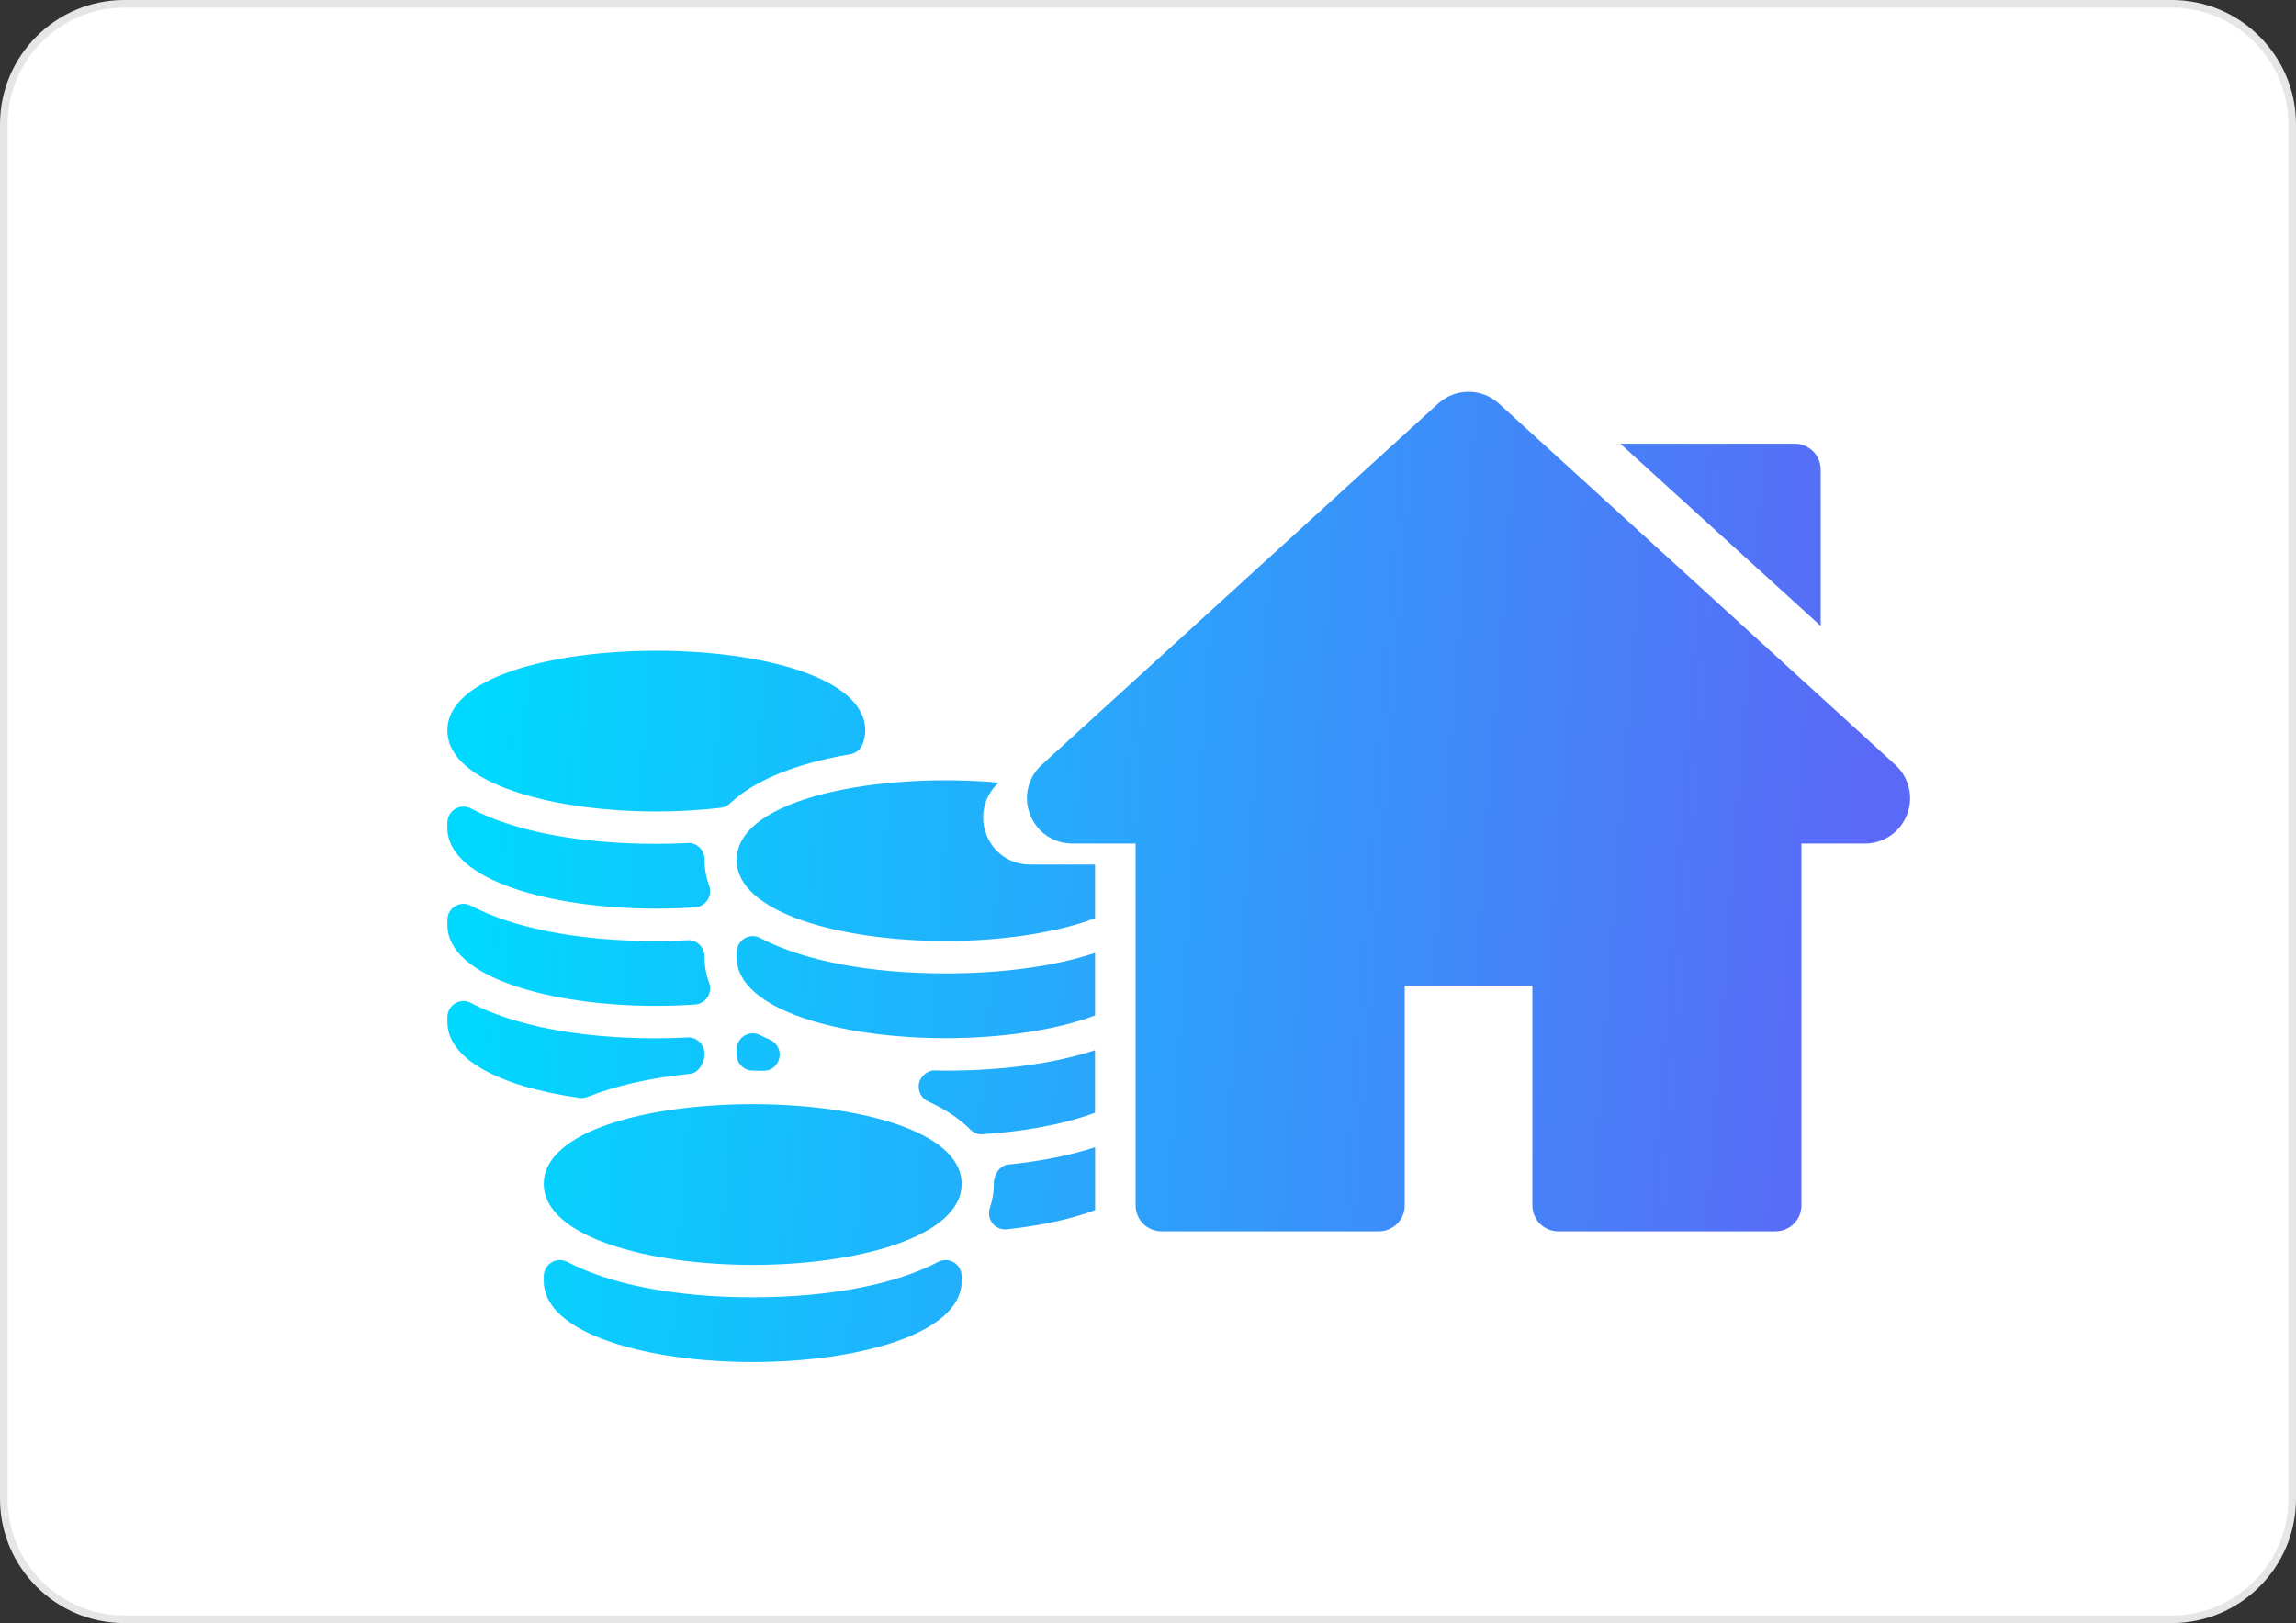 <?xml version="1.0" encoding="UTF-8"?>
<!DOCTYPE svg PUBLIC "-//W3C//DTD SVG 1.1//EN" "http://www.w3.org/Graphics/SVG/1.1/DTD/svg11.dtd">
<!-- Creator: CorelDRAW 2019 -->
<svg xmlns="http://www.w3.org/2000/svg" xml:space="preserve" width="60.172mm" height="42.533mm" version="1.1" style="shape-rendering:geometricPrecision; text-rendering:geometricPrecision; image-rendering:optimizeQuality; fill-rule:evenodd; clip-rule:evenodd"
viewBox="0 0 470.67 332.7"
 xmlns:xlink="http://www.w3.org/1999/xlink"
 xmlns:xodm="http://www.corel.com/coreldraw/odm/2003">
 <rect x="0" y="0" width="470.67" height="332.7" fill="#333333" stroke="none"/>
 <defs>
  <style type="text/css">
   <![CDATA[
    .str0 {stroke:white;stroke-width:5.52;stroke-miterlimit:22.926}
    .str1 {stroke:#E6E6E6;stroke-width:1.56;stroke-miterlimit:22.926}
    .fil5 {fill:none}
    .fil0 {fill:white}
    .fil1 {fill:#34DAEA;fill-rule:nonzero}
    .fil4 {fill:#5A69F7;fill-rule:nonzero}
    .fil2 {fill:url(#id1);fill-rule:nonzero}
    .fil6 {fill:url(#id2);fill-rule:nonzero}
    .fil3 {fill:url(#id3);fill-rule:nonzero}
   ]]>
  </style>
    <clipPath id="id0">
     <path d="M25.45 0.78l419.77 0c13.57,0 24.67,11.1 24.67,24.67l0 281.79c0,13.57 -11.1,24.67 -24.67,24.67l-419.77 0c-13.57,0 -24.67,-11.1 -24.67,-24.67l0 -281.79c0,-13.57 11.1,-24.67 24.67,-24.67z"/>
    </clipPath>
  <linearGradient id="id1" gradientUnits="userSpaceOnUse" x1="138.76" y1="704.73" x2="405.75" y2="450.81">
   <stop offset="0" style="stop-opacity:1; stop-color:#00D9FF"/>
   <stop offset="1" style="stop-opacity:1; stop-color:#5A69F7"/>
  </linearGradient>
  <linearGradient id="id2" gradientUnits="userSpaceOnUse" xlink:href="#id1" x1="96.31" y1="168.33" x2="380.55" y2="189.67">
  </linearGradient>
  <linearGradient id="id3" gradientUnits="userSpaceOnUse" x1="-107.12" y1="-220.09" x2="359.72" y2="-83.46">
   <stop offset="0" style="stop-opacity:1; stop-color:#00D9FF"/>
   <stop offset="0.42" style="stop-opacity:1; stop-color:#1B75FD"/>
   <stop offset="1" style="stop-opacity:1; stop-color:#B357EF"/>
  </linearGradient>
 </defs>
 <g id="Слой_x0020_1">
  <g id="_881936472">
   <path class="fil0" d="M25.45 0.78l419.77 0c13.57,0 24.67,11.1 24.67,24.67l0 281.79c0,13.57 -11.1,24.67 -24.67,24.67l-419.77 0c-13.57,0 -24.67,-11.1 -24.67,-24.67l0 -281.79c0,-13.57 11.1,-24.67 24.67,-24.67z"/>
   <g style="clip-path:url(#id0)">
    <g>
     <path id="1" class="fil1" d="M462.49 -495.09c-1.63,-31.12 121.97,191.05 132.62,214.32 41.03,89.65 114.45,360.63 109.94,423.26l-195.71 -126.83c-233.23,-145.94 -37.58,-334.27 -46.86,-510.74z"/>
     <path class="fil2" d="M498.79 525.47l-447.08 -2.51c-6.61,-0.04 -12,5.29 -12.04,11.91l-0.45 79.98c-0.01,1.6 0.76,3.12 2.09,4 27.5,18.26 64.57,21.54 97.62,14.82 39.96,-8.12 76.22,-28.32 113.5,-44.85 37.28,-16.52 78.21,-29.72 118.36,-22.6 37.89,6.71 70.09,30.52 104.27,48.2 9.12,4.72 18.83,8.98 28.79,12.36 3.1,1.05 6.34,-1.22 6.36,-4.5l0.48 -84.77c0.04,-6.61 -5.29,-12.01 -11.91,-12.04z"/>
     <path class="fil3" d="M257.33 -85.25l-273.46 0c-40.93,0 -74.12,-33.18 -74.12,-74.12 0,-40.93 33.18,-74.12 74.12,-74.12l273.46 0c40.93,0 74.12,33.19 74.12,74.12 0,40.93 -33.19,74.12 -74.12,74.12z"/>
     <path class="fil4 str0" d="M-2759.62 1232.24c-127.22,79.3 1089.45,-45.15 1210.54,-67.24 466.59,-85.11 1483.4,-250.65 1717.99,-440.94l-785.1 -713.77c-1217.96,-517.89 -1421.84,772.48 -2143.43,1221.96z"/>
    </g>
   </g>
   <path class="fil5 str1" d="M25.45 0.78l419.77 0c13.57,0 24.67,11.1 24.67,24.67l0 281.79c0,13.57 -11.1,24.67 -24.67,24.67l-419.77 0c-13.57,0 -24.67,-11.1 -24.67,-24.67l0 -281.79c0,-13.57 11.1,-24.67 24.67,-24.67z"/>
   <path class="fil6" d="M388.53 156.76l-81.23 -74.02c-3.57,-3.25 -8.94,-3.25 -12.51,0l-81.23 74.02c-2.86,2.6 -3.8,6.61 -2.4,10.22 1.4,3.6 4.79,5.93 8.66,5.93l12.97 0 0 74.16c0,2.94 2.38,5.32 5.32,5.32l44.53 0c2.94,0 5.32,-2.38 5.32,-5.32l0 -45.03 26.17 0 0 45.03c0,2.94 2.38,5.32 5.32,5.32l44.52 0c2.94,0 5.32,-2.38 5.32,-5.32l0 -74.16 12.98 0c3.86,0 7.26,-2.33 8.66,-5.93 1.39,-3.6 0.45,-7.61 -2.41,-10.22zm-237.52 19.52c0,10.89 21.55,16.6 42.83,16.6 11.2,0 22.47,-1.58 30.64,-4.67l0 -11 -13.37 0c-3.98,0 -7.48,-2.41 -8.92,-6.15 -1.44,-3.73 -0.47,-7.89 2.48,-10.58l0.07 -0.06c-24.35,-2.19 -53.73,3.1 -53.73,15.86zm73.47 19.05c-8.29,2.73 -18.86,4.19 -30.64,4.19 -15.64,0 -29.13,-2.58 -38.01,-7.26 -1.02,-0.54 -2.25,-0.5 -3.23,0.1 -0.99,0.6 -1.59,1.68 -1.59,2.84l0 1c0,10.9 21.55,16.6 42.83,16.6 11.2,0 22.47,-1.58 30.64,-4.66l0 -12.8zm-113.01 47.34c0,10.9 21.55,16.6 42.83,16.6 21.28,0 42.83,-5.7 42.83,-16.6 0,-21.79 -85.66,-21.79 -85.66,0zm80.84 15.98c-8.87,4.68 -22.37,7.26 -38.01,7.26 -15.64,0 -29.13,-2.58 -38.01,-7.26 -1.02,-0.54 -2.25,-0.49 -3.23,0.1 -0.99,0.6 -1.59,1.68 -1.59,2.84l0 1c0,10.9 21.55,16.6 42.83,16.6 21.28,0 42.83,-5.7 42.83,-16.6l0 -1c0,-1.16 -0.6,-2.24 -1.59,-2.84 -0.98,-0.59 -2.21,-0.64 -3.23,-0.1zm-57.78 -92.32c4.45,0 8.9,-0.25 13.23,-0.76 0.7,-0.08 1.36,-0.39 1.88,-0.88 4.99,-4.73 13.52,-8.22 24.66,-10.09 1.18,-0.2 2.16,-1.02 2.56,-2.16 0.34,-0.96 0.51,-1.85 0.51,-2.71 0,-21.79 -85.66,-21.79 -85.66,0 0,10.9 21.55,16.6 42.83,16.6zm0 19.92c2.73,0 5.39,-0.09 7.97,-0.27 1.04,-0.07 1.98,-0.63 2.55,-1.51 0.56,-0.88 0.68,-1.98 0.32,-2.96 -0.64,-1.73 -0.95,-3.44 -0.94,-5.4 0,-0.91 -0.37,-1.78 -1.02,-2.4 -0.65,-0.63 -1.57,-1 -2.43,-0.91 -2.15,0.1 -4.31,0.17 -6.45,0.17 -15.64,0 -29.14,-2.58 -38.01,-7.26 -1.02,-0.54 -2.25,-0.5 -3.23,0.1 -0.99,0.6 -1.59,1.68 -1.59,2.84l0 1c0,10.9 21.55,16.6 42.83,16.6zm0 19.92c2.73,0 5.39,-0.09 7.97,-0.27 1.04,-0.07 1.98,-0.63 2.55,-1.51 0.56,-0.88 0.68,-1.98 0.32,-2.96 -0.64,-1.73 -0.95,-3.44 -0.95,-5.4 0,-0.91 -0.37,-1.78 -1.02,-2.4 -0.65,-0.63 -1.55,-0.98 -2.43,-0.91 -2.15,0.1 -4.29,0.18 -6.43,0.18 -15.64,0 -29.14,-2.58 -38.01,-7.26 -1.02,-0.54 -2.25,-0.5 -3.23,0.1 -0.99,0.6 -1.59,1.68 -1.59,2.84l0 1c0,10.89 21.55,16.6 42.83,16.6zm89.95 28.99c-5.11,1.66 -11.15,2.87 -17.85,3.55 -1.74,0.18 -2.98,2.22 -2.9,3.98 0,1.68 -0.27,3.29 -0.82,4.91 -0.37,1.07 -0.16,2.26 0.54,3.15 0.63,0.79 1.58,1.25 2.58,1.25 0.12,0 0.23,-0.01 0.35,-0.02 7.21,-0.78 13.31,-2.13 18.11,-3.93l0 -12.89zm-70.18 -15.71l2.19 0.04c0.02,0 0.04,0 0.06,0 1.54,0 2.87,-1.07 3.21,-2.59 0.34,-1.54 -0.43,-3.1 -1.85,-3.75l-0.7 -0.32c-0.47,-0.21 -0.94,-0.41 -1.38,-0.65 -1.03,-0.54 -2.24,-0.49 -3.23,0.11 -0.98,0.6 -1.59,1.68 -1.59,2.84l0 1c0,1.84 1.47,3.32 3.29,3.32zm70.18 -4.19c-8.29,2.73 -18.86,4.19 -30.64,4.19l-2.18 -0.04c-1.33,-0.11 -2.92,1.06 -3.26,2.6 -0.34,1.53 0.43,3.1 1.85,3.75 3.57,1.63 6.48,3.57 8.66,5.77 0.62,0.62 1.46,0.97 2.33,0.97 0.07,0 0.14,-0 0.21,-0.01 7.85,-0.5 16.35,-1.91 23.02,-4.4l0 -12.82zm148.76 -86.96l0 -32.03c0,-2.94 -2.38,-5.32 -5.32,-5.32l-35.76 0 41.08 37.35zm-253.98 96.76c0.41,0 0.82,-0.08 1.21,-0.23 5.8,-2.31 12.88,-3.9 21.04,-4.73 1.74,-0.18 2.98,-2.39 2.91,-4.14 0,-0.91 -0.37,-1.78 -1.02,-2.4 -0.65,-0.62 -1.55,-0.96 -2.43,-0.91 -2.15,0.1 -4.29,0.18 -6.43,0.18 -15.64,0 -29.14,-2.58 -38.01,-7.26 -1.02,-0.54 -2.25,-0.5 -3.23,0.1 -0.99,0.6 -1.59,1.68 -1.59,2.84l0 1c0,7.34 10.13,13.15 27.1,15.53 0.15,0.02 0.31,0.03 0.46,0.03z"/>
  </g>
 </g>
</svg>
